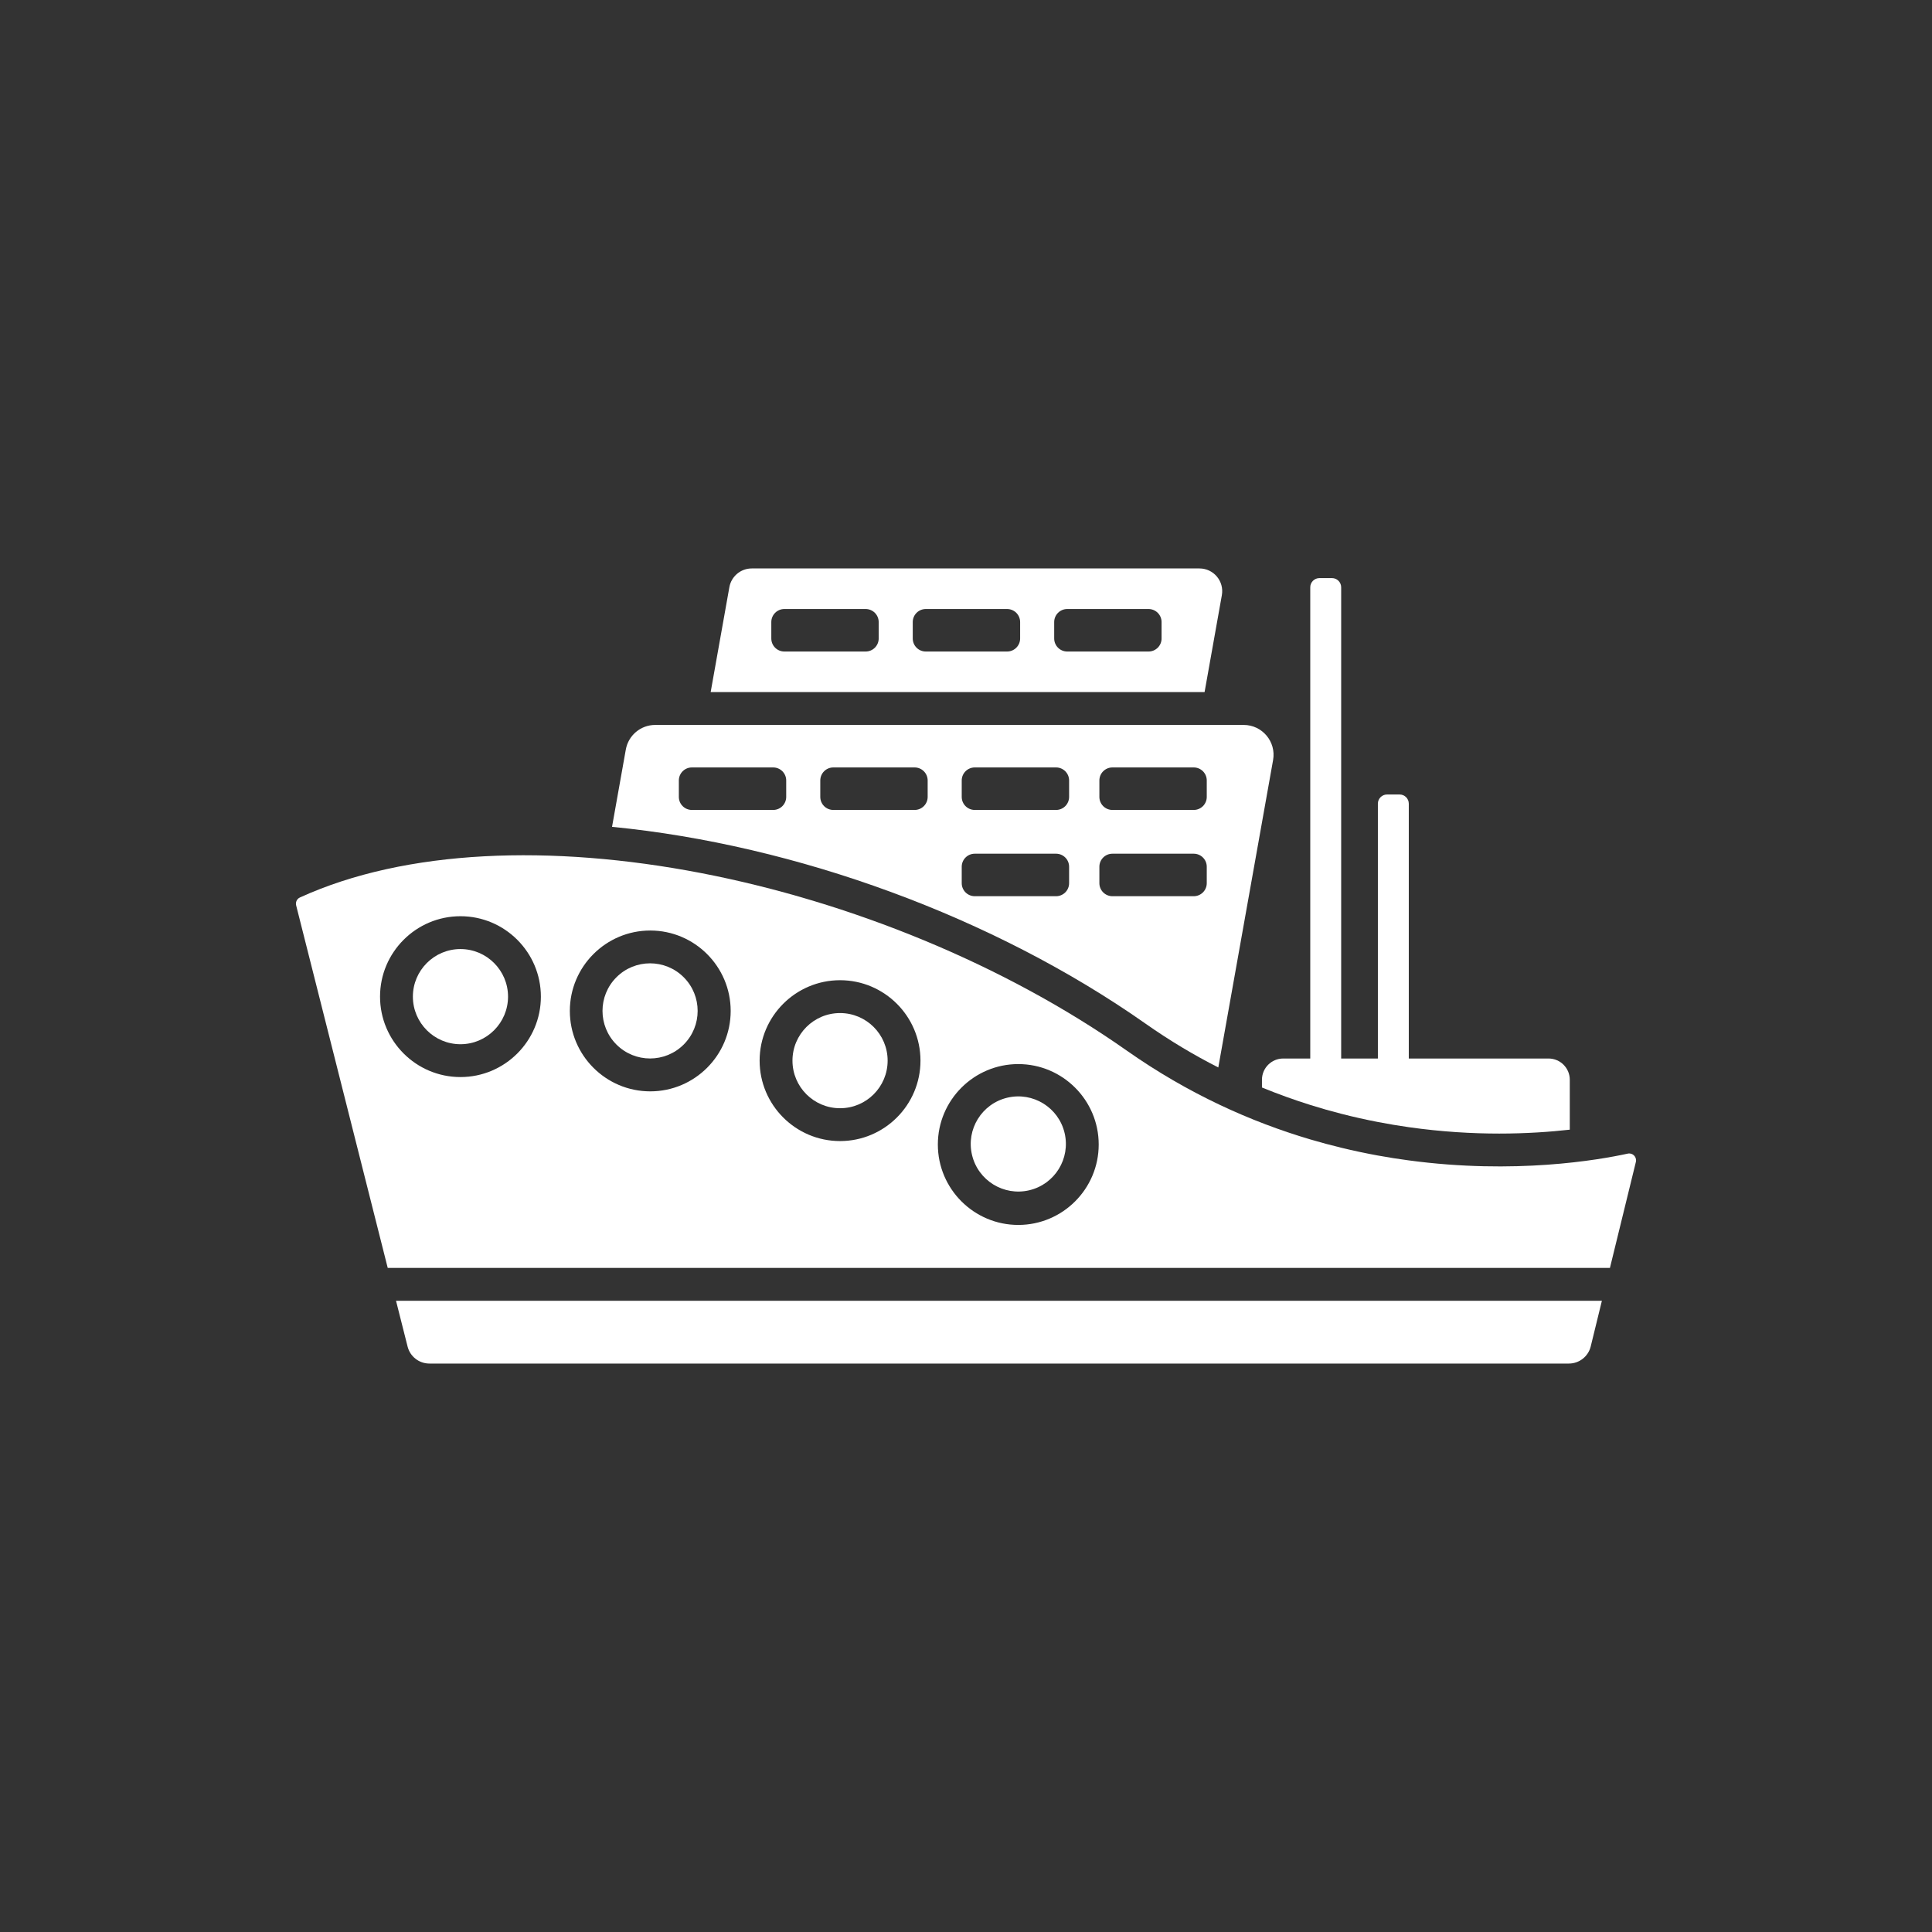 <?xml version="1.0" ?><svg id="Layer_2" style="enable-background:new 0 0 1000 1000;" version="1.1" viewBox="0 0 1000 1000" xml:space="preserve" xmlns="http://www.w3.org/2000/svg" xmlns:xlink="http://www.w3.org/1999/xlink"><rect x="0" y="0" width="1000" height="1000" fill="#333333" stroke="none"/><circle cx="434.809" cy="548.987" r="24.628" style="fill:#FFFFFF;"/><ellipse cx="336.572" cy="523.261" rx="24.628" ry="24.628" style="fill:#FFFFFF;" transform="matrix(0.707 -0.707 0.707 0.707 -271.422 391.252)"/><ellipse cx="527.06" cy="592.397" rx="24.628" ry="24.628" style="fill:#FFFFFF;" transform="matrix(0.973 -0.23 0.23 0.973 -122.005 136.941)"/><path d="M222.249,705.774h589.807c5.361,0,10.028-3.663,11.302-8.87l5.781-23.63H204.979l5.99,23.714  C212.274,702.154,216.921,705.774,222.249,705.774z" style="fill:#FFFFFF;"/><path d="M846.718,601.435c0.62-2.56-1.64-4.89-4.211-4.319c-14.94,3.269-58.37,10.89-113.32,3.5  c-5.23-0.69-10.57-1.53-16-2.521c-6.22-1.14-12.56-2.47-19-4.04c-5.27-1.27-10.61-2.71-16-4.3c-30.72-9.1-63.13-23.57-95-45.981  c-126.96-89.27-318.13-129.35-427.96-79.239c-1.55,0.699-2.36,2.439-1.94,4.09l47.4,187.649h632.61L846.718,601.435z   M238.338,557.485c-22.96,0-41.63-18.67-41.63-41.63c0-22.949,18.67-41.62,41.63-41.62c22.95,0,41.62,18.671,41.62,41.62  C279.958,538.815,261.288,557.485,238.338,557.485z M336.568,564.886c-22.95,0-41.62-18.67-41.62-41.63  c0-22.95,18.67-41.62,41.62-41.62c22.96,0,41.63,18.67,41.63,41.62C378.198,546.216,359.528,564.886,336.568,564.886z   M434.808,590.616c-22.95,0-41.63-18.671-41.63-41.631c0-22.949,18.68-41.63,41.63-41.63c22.96,0,41.63,18.681,41.63,41.63  C476.438,571.945,457.768,590.616,434.808,590.616z M527.058,634.025c-22.95,0-41.63-18.67-41.63-41.63  c0-22.95,18.68-41.63,41.63-41.63c22.96,0,41.63,18.68,41.63,41.63C568.688,615.356,550.018,634.025,527.058,634.025z" style="fill:#FFFFFF;"/><path d="M238.335,491.231c-13.58,0-24.628,11.048-24.628,24.628c0,13.58,11.048,24.628,24.628,24.628  c13.579,0,24.627-11.048,24.627-24.628C262.961,502.279,251.914,491.231,238.335,491.231z" style="fill:#FFFFFF;"/><path d="M323.918,387.976l-7.13,39.99c95.23,9.31,197.51,46.59,276.18,101.9  c12.5,8.79,25.09,16.279,37.62,22.649l28.36-159.109c1.69-9.48-5.6-18.181-15.229-18.181h-304.57  C331.648,375.226,325.228,380.596,323.918,387.976z M569.038,403.976c0-3.729,3.02-6.75,6.75-6.75h42.08  c3.73,0,6.75,3.021,6.75,6.75v8.5c0,3.73-3.02,6.75-6.75,6.75h-42.08c-3.73,0-6.75-3.02-6.75-6.75V403.976z M569.038,448.626  c0-3.73,3.02-6.75,6.75-6.75h42.08c3.73,0,6.75,3.02,6.75,6.75v8.5c0,3.72-3.02,6.75-6.75,6.75h-42.08c-3.73,0-6.75-3.03-6.75-6.75  V448.626z M497.788,403.976c0-3.729,3.02-6.75,6.75-6.75h42.08c3.73,0,6.75,3.021,6.75,6.75v8.5c0,3.73-3.02,6.75-6.75,6.75h-42.08  c-3.73,0-6.75-3.02-6.75-6.75V403.976z M497.788,448.626c0-3.73,3.02-6.75,6.75-6.75h42.08c3.73,0,6.75,3.02,6.75,6.75v8.5  c0,3.72-3.02,6.75-6.75,6.75h-42.08c-3.73,0-6.75-3.03-6.75-6.75V448.626z M424.578,403.976c0-3.729,3.02-6.75,6.75-6.75h42.08  c3.72,0,6.75,3.021,6.75,6.75v8.5c0,3.73-3.03,6.75-6.75,6.75h-42.08c-3.73,0-6.75-3.02-6.75-6.75V403.976z M351.368,403.976  c0-3.729,3.02-6.75,6.75-6.75h42.07c3.73,0,6.75,3.021,6.75,6.75v8.5c0,3.73-3.02,6.75-6.75,6.75h-42.07  c-3.73,0-6.75-3.02-6.75-6.75V403.976z" style="fill:#FFFFFF;"/><path d="M377.518,303.926l-9.68,54.3h255.65l8.94-50.16c1.29-7.22-4.26-13.84-11.59-13.84h-231.74  C383.398,294.226,378.518,298.315,377.518,303.926z M545.648,321.976c0-3.729,3.02-6.75,6.75-6.75h42.08  c3.73,0,6.75,3.021,6.75,6.75v8.5c0,3.73-3.02,6.75-6.75,6.75h-42.08c-3.73,0-6.75-3.02-6.75-6.75V321.976z M472.438,321.976  c0-3.729,3.02-6.75,6.75-6.75h42.08c3.72,0,6.75,3.021,6.75,6.75v8.5c0,3.73-3.03,6.75-6.75,6.75h-42.08  c-3.73,0-6.75-3.02-6.75-6.75V321.976z M399.228,321.976c0-3.729,3.02-6.75,6.75-6.75h42.08c3.72,0,6.75,3.021,6.75,6.75v8.5  c0,3.73-3.03,6.75-6.75,6.75h-42.08c-3.73,0-6.75-3.02-6.75-6.75V321.976z" style="fill:#FFFFFF;"/><path d="M694.188,576.476c6.45,1.66,12.79,3.07,19,4.271c5.45,1.05,10.79,1.939,16,2.68  c17.18,2.44,33,3.31,46.81,3.31c13.96,0,26.35-0.88,36.52-2.02v-25.83c0-6.07-4.92-11-11-11h-72.33v-131.91  c0-2.62-2.13-4.75-4.75-4.75h-6.5c-2.62,0-4.75,2.13-4.75,4.75v131.91h-19v-243.91c0-2.62-2.13-4.75-4.75-4.75h-6.5  c-2.62,0-4.75,2.13-4.75,4.75v243.91h-14c-6.07,0-11,4.93-11,11v4c8.43,3.46,16.78,6.45,25,9.03  C683.588,573.616,688.918,575.126,694.188,576.476z" style="fill:#FFFFFF;"/></svg>